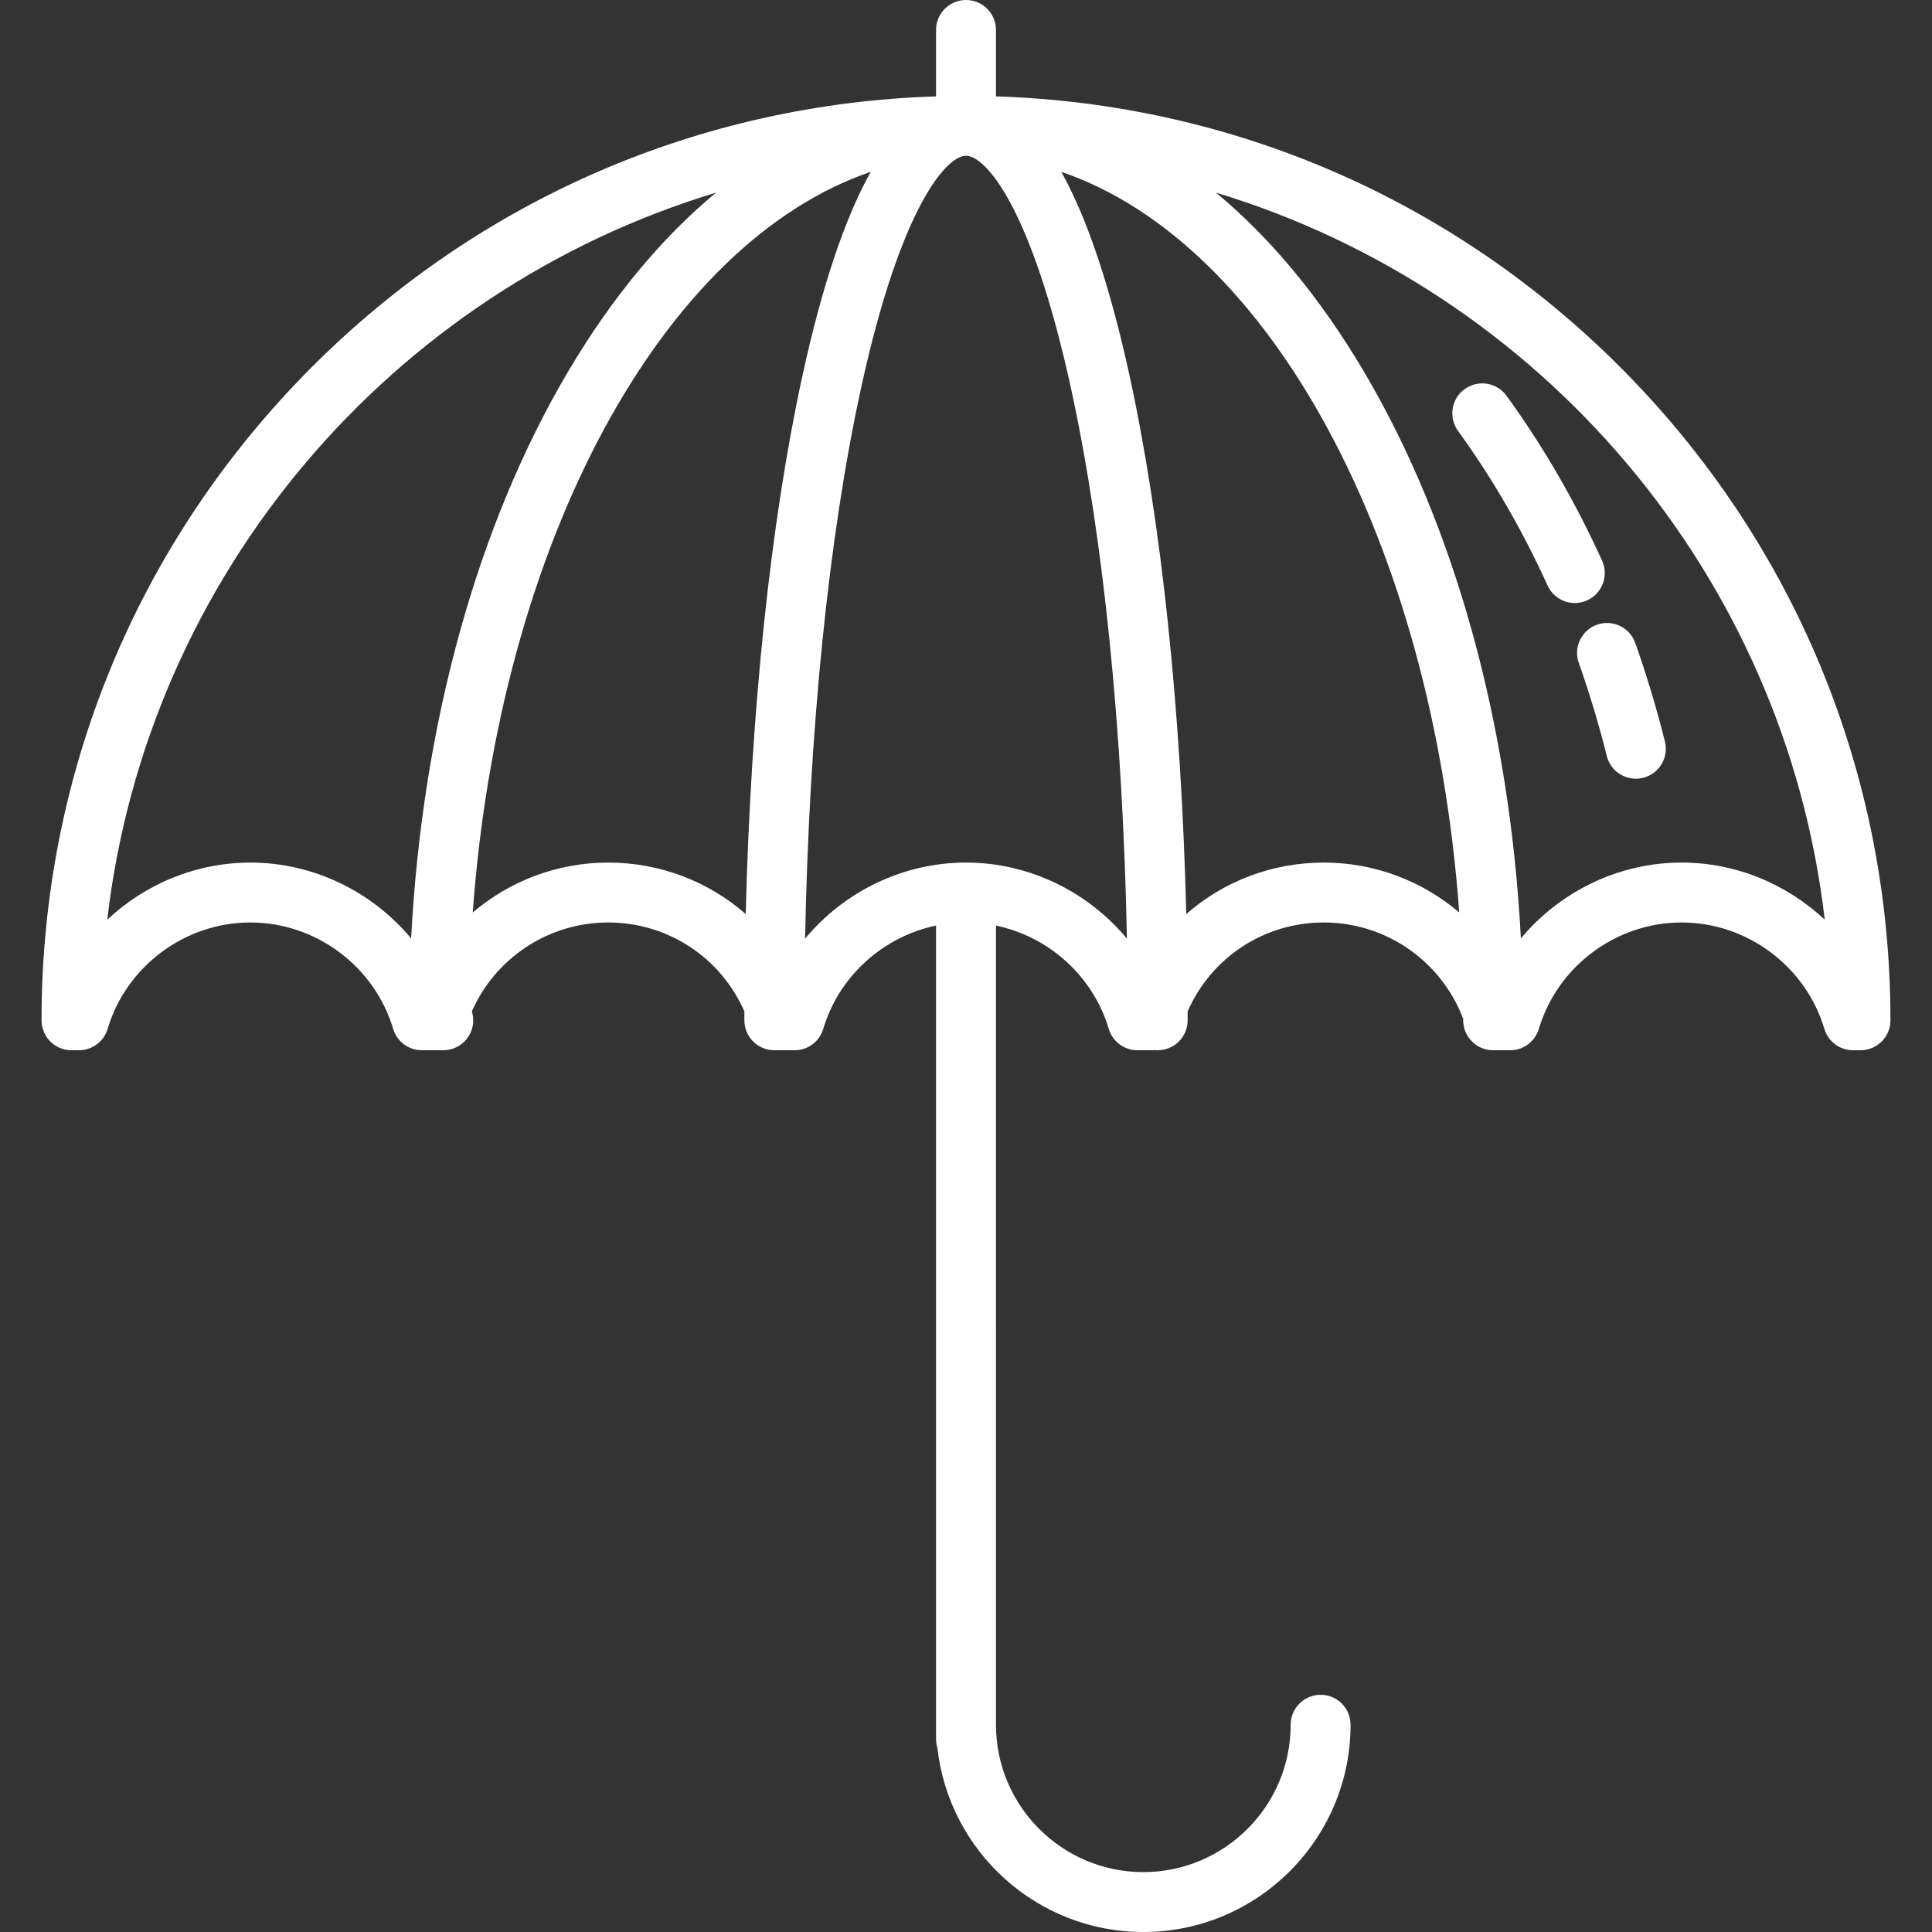 <?xml version="1.0" encoding="iso-8859-1"?>
<!-- Generator: Adobe Illustrator 19.0.0, SVG Export Plug-In . SVG Version: 6.00 Build 0)  -->
<svg xmlns="http://www.w3.org/2000/svg" xmlns:xlink="http://www.w3.org/1999/xlink" version="1.1" id="Layer_1" x="0px" y="0px" viewBox="0 0 512.001 512.001" style="enable-background:new 0 0 512.001 512.001;" xml:space="preserve" width="512px" height="512px">
<rect x="0" y="0" width="512.001" height="512.001" fill="#333333" stroke="none"/>
<g>
	<g>
		<path d="M424.569,148.582c-7.12-15.664-15.64-30.37-25.328-43.711c-2.577-3.548-7.542-4.332-11.087-1.759    c-3.548,2.577-4.336,7.539-1.76,11.087c9.062,12.48,17.044,26.259,23.722,40.953c1.33,2.926,4.213,4.654,7.231,4.654    c1.097,0,2.214-0.23,3.28-0.713C424.618,157.279,426.383,152.573,424.569,148.582z" fill="#FFFFFF"/>
	</g>
</g>
<g>
	<g>
		<path d="M441.222,196.502c-2.216-8.86-4.862-17.648-7.865-26.122c-1.466-4.129-6-6.29-10.133-4.829    c-4.133,1.464-6.295,6.002-4.83,10.133c2.835,7.999,5.334,16.298,7.429,24.671c0.902,3.606,4.137,6.013,7.694,6.013    c0.637,0,1.286-0.077,1.932-0.24C439.701,205.065,442.287,200.755,441.222,196.502z" fill="#FFFFFF"/>
	</g>
</g>
<g>
	<g>
		<path d="M429.237,97.156C384.84,52.759,326.402,27.516,263.938,25.54V7.937c0-4.384-3.553-7.937-7.937-7.937    c-4.383,0-7.937,3.553-7.937,7.937V25.54C185.599,27.516,127.16,52.759,82.764,97.156    C36.49,143.429,11.007,204.952,11.007,270.393c0,4.385,3.554,7.937,7.937,7.937h1.975c3.511,0,6.606-2.307,7.607-5.672    c4.941-16.599,20.498-28.193,37.83-28.193c17.332,0,32.888,11.594,37.831,28.193c1.002,3.366,4.096,5.672,7.607,5.672h3.948    c0.073,0,0.143-0.016,0.216-0.018c0.116,0.005,0.232,0.018,0.349,0.018h1.164c4.383,0,7.937-3.553,7.937-7.937    c0-0.819-0.13-1.606-0.361-2.35c6.251-14.229,20.376-23.578,36.131-23.578c15.775,0,29.776,9.213,36.093,23.57    c-0.002,0.785-0.005,1.569-0.005,2.358c0,4.385,3.554,7.937,7.937,7.937h0.423c0.206,0,0.409-0.015,0.611-0.031    c0.127,0.006,0.25,0.031,0.378,0.031h3.95c3.511,0,6.605-2.307,7.607-5.672c4.173-14.013,15.909-24.458,29.892-27.373v211.79    v3.811c0,0.819,0.125,1.61,0.355,2.353c3.074,27.395,26.368,48.763,54.571,48.763c30.285,0,54.924-24.639,54.924-54.925    c0-4.385-3.553-7.937-7.937-7.937c-4.385,0-7.937,3.553-7.937,7.937c0,21.533-17.518,39.051-39.05,39.051    c-21.532,0-39.051-17.519-39.051-39.051V245.284c13.983,2.915,25.721,13.36,29.892,27.373c1.002,3.366,4.097,5.672,7.608,5.672    h3.948c0.192,0,0.377-0.033,0.566-0.047c0.278,0.03,0.56,0.047,0.846,0.047c4.385,0,7.937-3.553,7.937-7.937    c0-0.788-0.003-1.573-0.006-2.357c6.317-14.357,20.318-23.57,36.094-23.57c16.468,0,31.154,10.217,36.931,25.544l0.003,0.384    c0,4.385,3.553,7.937,7.937,7.937c0.119,0,0.233-0.013,0.349-0.018c0.073,0.002,0.143,0.018,0.216,0.018h3.948    c3.511,0,6.605-2.307,7.608-5.672c4.942-16.598,20.498-28.193,37.83-28.193c17.332,0,32.887,11.594,37.83,28.193    c1.002,3.366,4.097,5.672,7.608,5.672h1.974c4.385,0,7.937-3.553,7.937-7.937C500.994,204.952,475.511,143.429,429.237,97.156z     M108.952,248.69c-10.328-12.393-25.871-20.1-42.597-20.1c-14.367,0-27.866,5.683-37.932,15.142    C39.069,152.244,103.832,77.048,189.757,51.05c-14.312,11.857-27.479,27.654-39.005,47.077    C126.515,138.971,111.923,191.838,108.952,248.69z M197.623,242.23c-9.855-8.632-22.672-13.639-36.445-13.639    c-13.476,0-26.1,4.884-35.889,13.218c7.099-98.212,50.254-177.446,105.454-196.268c-6.905,12.403-12.966,30.494-18.132,54.229    C204.192,138.458,198.976,188.348,197.623,242.23z M256.001,228.59c-16.754,0-32.32,7.731-42.647,20.159    c1.073-55.236,6.237-106.405,14.768-145.605c10.652-48.941,22.893-61.872,27.878-61.872s17.227,12.931,27.878,61.872    c8.531,39.201,13.694,90.368,14.767,145.605C288.32,236.321,272.754,228.59,256.001,228.59z M350.823,228.59    c-13.775,0-26.592,5.007-36.445,13.64c-1.352-53.882-6.569-103.773-14.989-142.461c-5.166-23.735-11.226-41.826-18.132-54.229    c55.199,18.823,98.354,98.056,105.454,196.268C376.923,233.474,364.301,228.59,350.823,228.59z M445.646,228.59    c-16.726,0-32.27,7.708-42.597,20.1c-2.971-56.852-17.563-109.72-41.8-150.565c-11.526-19.424-24.693-35.22-39.005-47.078    c85.925,25.998,150.689,101.195,161.335,192.682C473.512,234.273,460.013,228.59,445.646,228.59z" fill="#FFFFFF"/>
	</g>
</g>
<g>
</g>
<g>
</g>
<g>
</g>
<g>
</g>
<g>
</g>
<g>
</g>
<g>
</g>
<g>
</g>
<g>
</g>
<g>
</g>
<g>
</g>
<g>
</g>
<g>
</g>
<g>
</g>
<g>
</g>
</svg>

